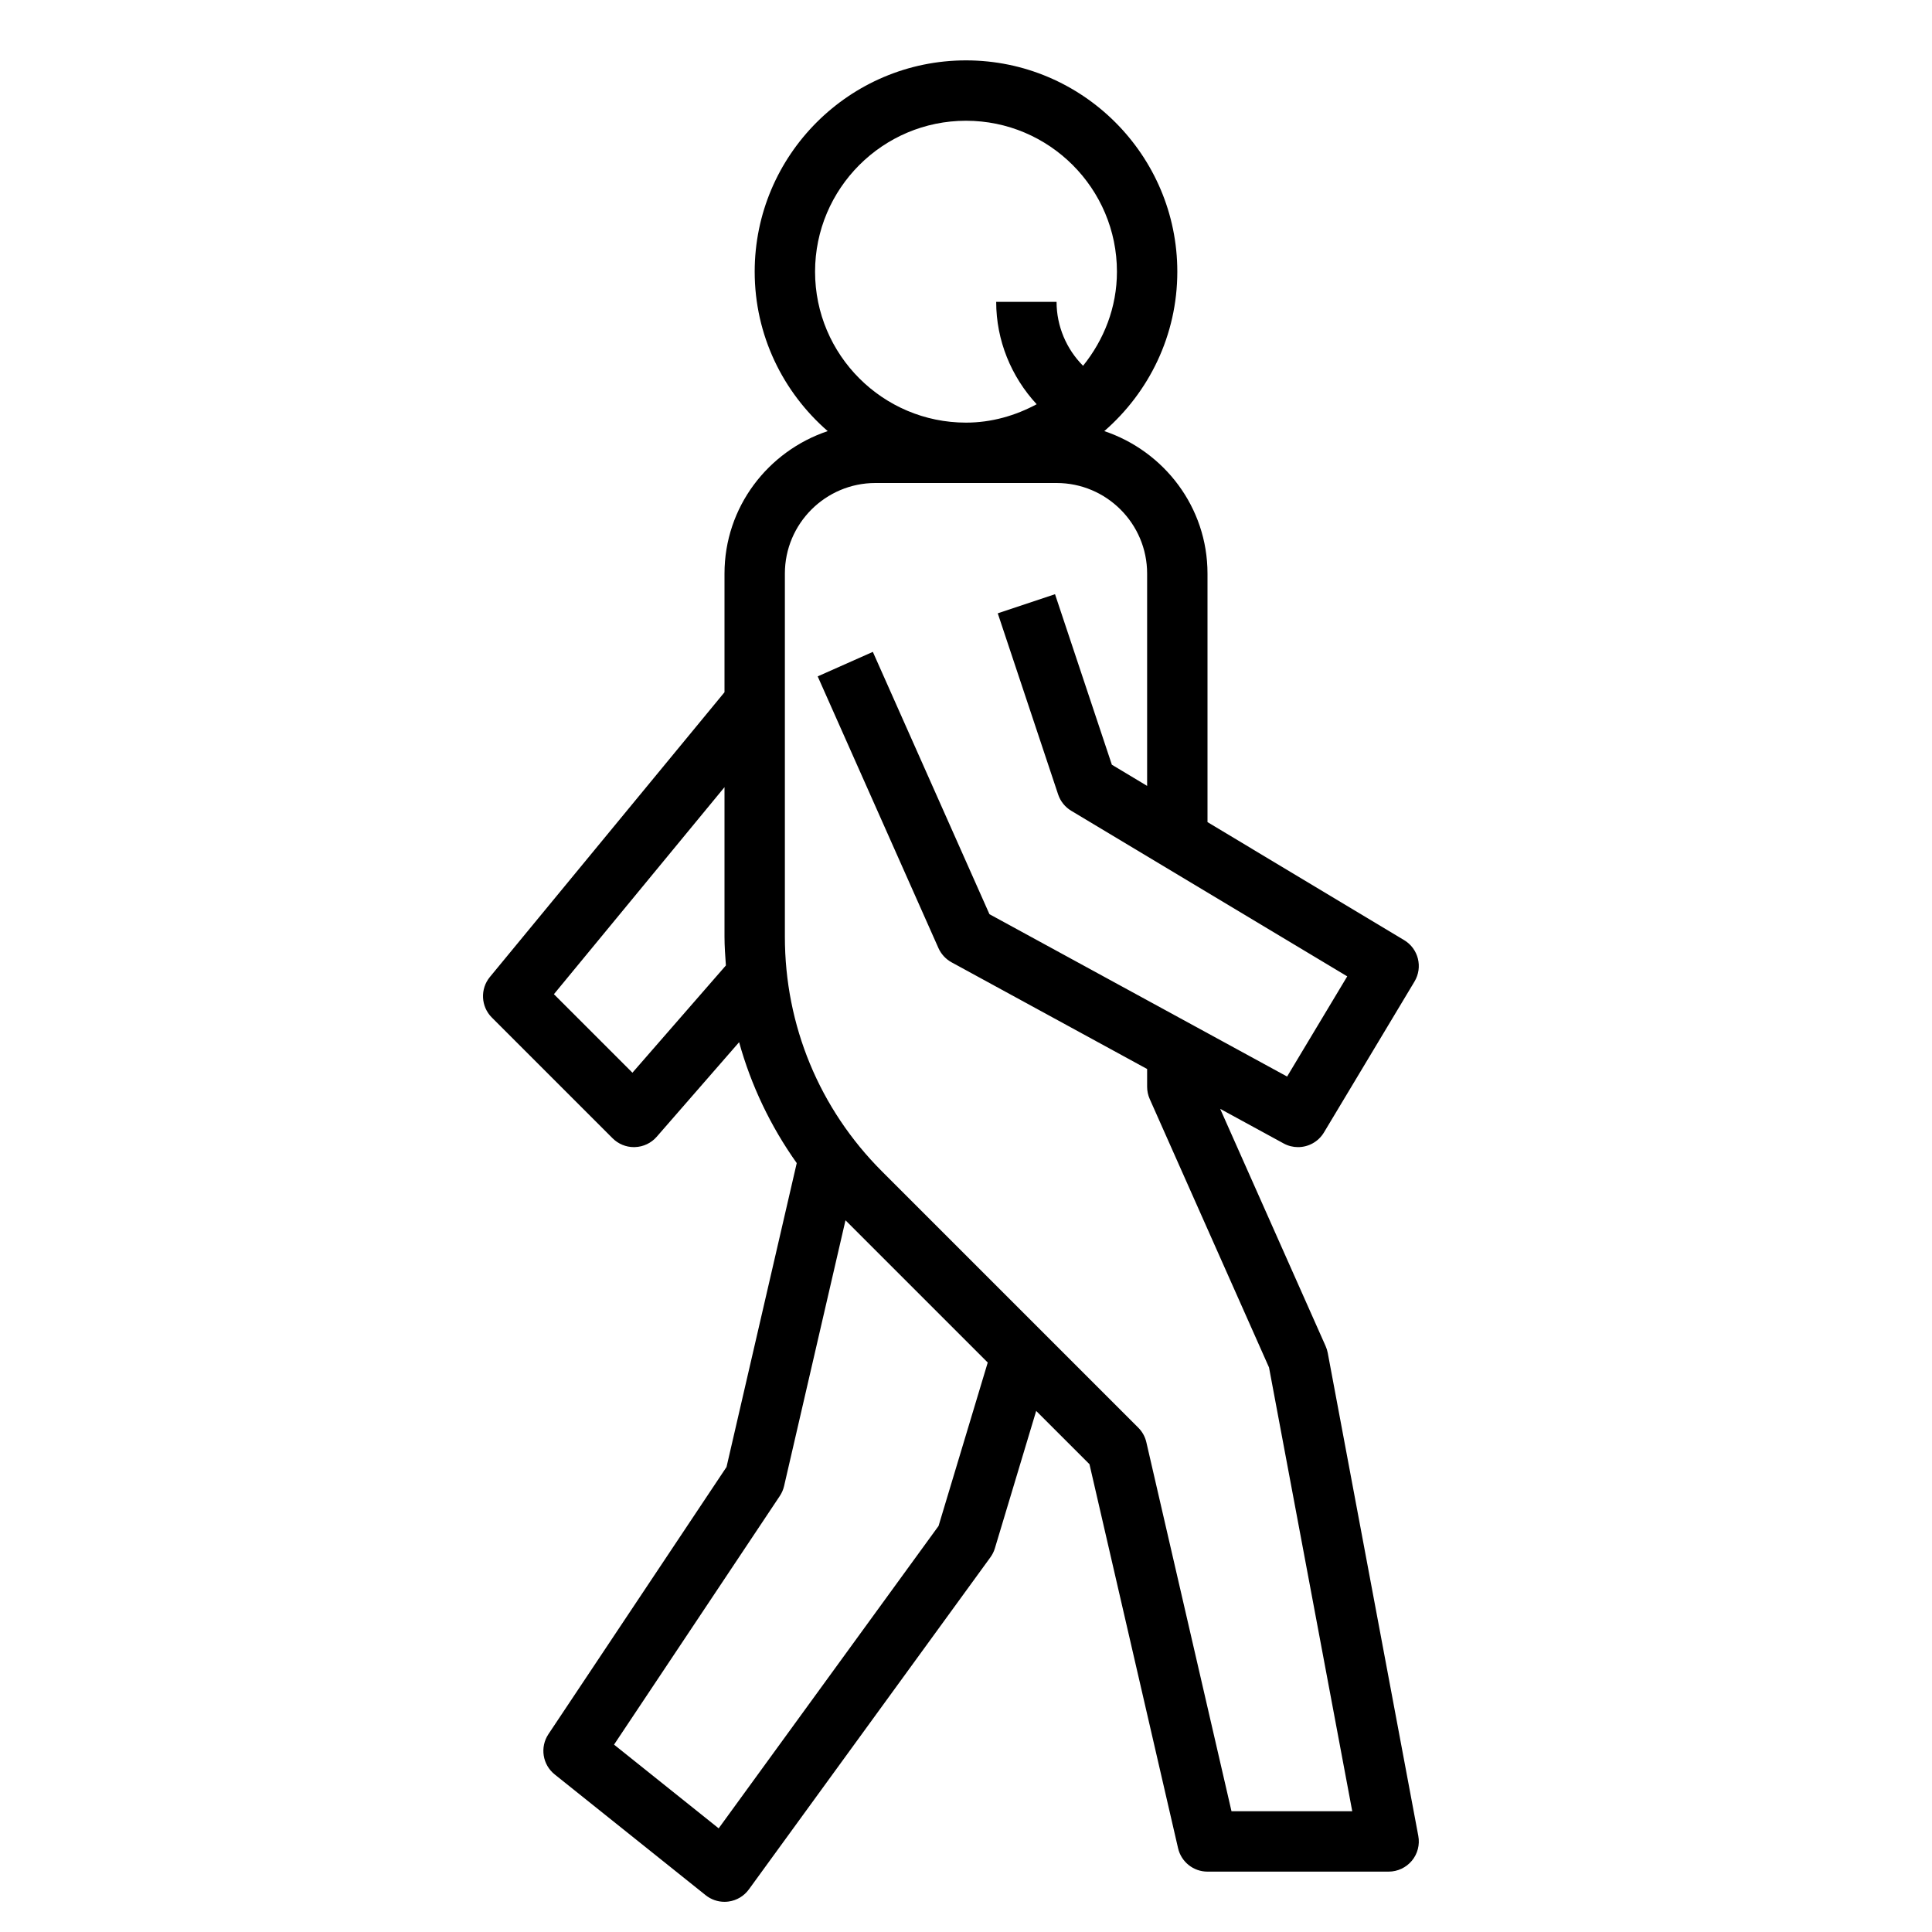 <svg id="Line-Expand" enable-background="new 0 0 64 64" height="512" viewBox="0 0 64 64" width="512" xmlns="http://www.w3.org/2000/svg"><path d="m43.914 44.594-3.494-7.862 2.102 1.146c.151.083.315.122.477.122.34 0 .671-.174.858-.485l3-5c.284-.474.131-1.088-.343-1.372l-6.514-3.909v-8.234c0-2.201-1.439-4.054-3.419-4.719 1.479-1.285 2.419-3.174 2.419-5.281 0-3.859-3.14-7-7-7s-7 3.141-7 7c0 2.107.94 3.996 2.419 5.281-1.98.665-3.419 2.518-3.419 4.719v3.931l-7.772 9.433c-.327.397-.299.979.065 1.343l4 4c.188.188.442.293.707.293.011 0 .023 0 .034-.001.277-.009.538-.133.72-.342l2.73-3.133c.398 1.434 1.042 2.784 1.909 4.005l-2.326 10.067-5.899 8.849c-.288.432-.198 1.012.208 1.336l5 4c.178.143.398.219.624.219.044 0 .089-.003.133-.009.271-.036.515-.182.675-.403l8-11c.066-.091.117-.192.149-.3l1.368-4.549 1.765 1.764 2.935 12.721c.105.455.509.776.975.776h6c.297 0 .58-.133.77-.361s.268-.53.213-.823l-3-16c-.014-.077-.038-.151-.069-.222zm-16.914-35.594c0-2.757 2.243-5 5-5s5 2.243 5 5c0 1.184-.431 2.259-1.122 3.117-.553-.554-.878-1.315-.878-2.117h-2c0 1.274.497 2.48 1.341 3.391-.702.376-1.491.609-2.341.609-2.757 0-5-2.243-5-5zm-6.05 26.535-2.601-2.601 5.651-6.858v4.954c0 .32.024.636.046.952zm10.141 15.014-7.284 10.017-3.466-2.773 5.491-8.237c.067-.101.115-.212.142-.329l2.034-8.803 4.712 4.712zm9.704 9.451-2.821-12.225c-.042-.183-.135-.35-.268-.482l-8.49-8.49c-2.073-2.074-3.216-4.835-3.216-7.773v-12.03c0-1.654 1.346-3 3-3h6c1.654 0 3 1.346 3 3v7.034l-1.168-.701-1.883-5.649-1.897.633 2 6c.076.227.229.418.434.541l9.143 5.485-1.992 3.319-9.86-5.378-3.863-8.69-1.827.812 4 9c.089.2.242.366.435.472l6.478 3.534v.588c0 .14.029.278.086.406l3.952 8.893 2.757 14.701z"/></svg>